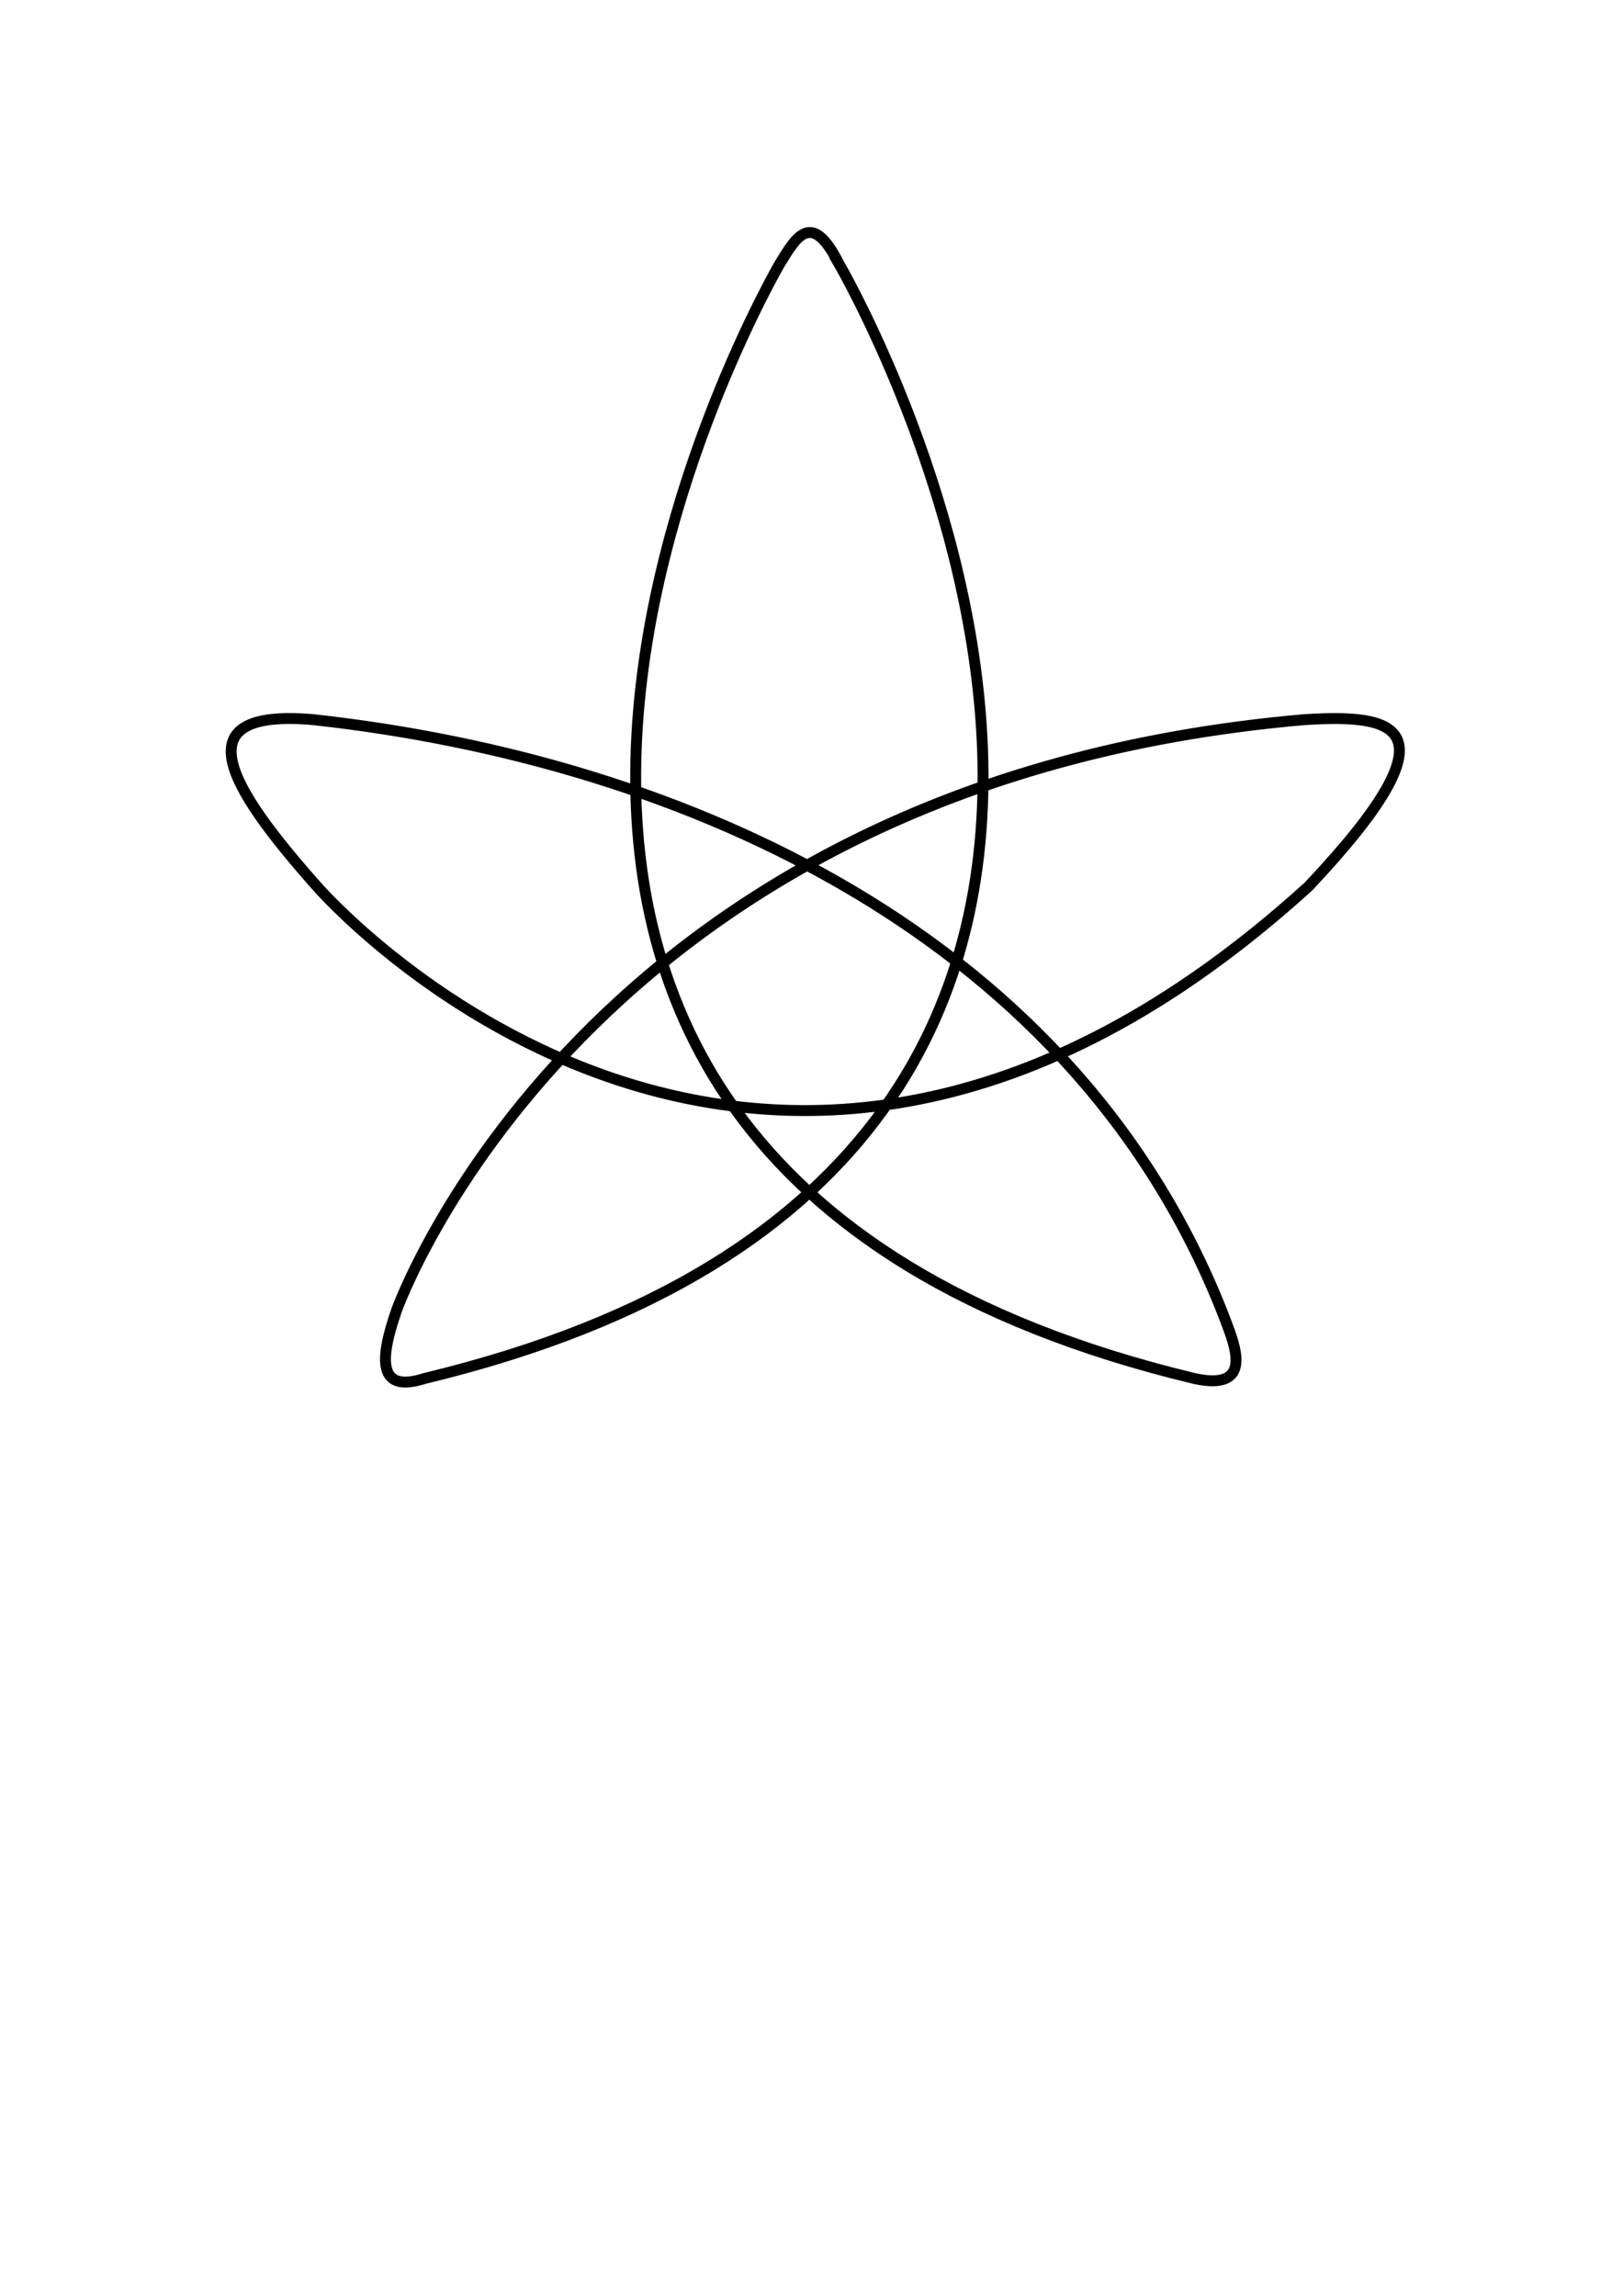 <?xml version="1.0" encoding="UTF-8" standalone="no"?>
<!-- Created with Inkscape (http://www.inkscape.org/) -->

<svg
   xmlns:dc="http://purl.org/dc/elements/1.1/"
   xmlns:cc="http://creativecommons.org/ns#"
   xmlns:rdf="http://www.w3.org/1999/02/22-rdf-syntax-ns#"
   xmlns:svg="http://www.w3.org/2000/svg"
   xmlns="http://www.w3.org/2000/svg"
   xmlns:sodipodi="http://sodipodi.sourceforge.net/DTD/sodipodi-0.dtd"
   xmlns:inkscape="http://www.inkscape.org/namespaces/inkscape"
   width="210mm"
   height="297mm"
   viewBox="0 0 744.094 1052.362"
   id="svg2"
   version="1.1"
   inkscape:version="0.91 r13725"
   sodipodi:docname="concept2-01.svg">
  <defs
     id="defs4" />
  <sodipodi:namedview
     id="base"
     pagecolor="#ffffff"
     bordercolor="#666666"
     borderopacity="1.0"
     inkscape:pageopacity="0.0"
     inkscape:pageshadow="2"
     inkscape:zoom="0.98994949"
     inkscape:cx="509.20671"
     inkscape:cy="460.25742"
     inkscape:document-units="px"
     inkscape:current-layer="layer2"
     showgrid="false"
     showguides="true"
     inkscape:guide-bbox="true"
     inkscape:window-width="1280"
     inkscape:window-height="752"
     inkscape:window-x="0"
     inkscape:window-y="0"
     inkscape:window-maximized="1"
     inkscape:snap-global="false">
    <sodipodi:guide
       position="396.99,731.35"
       orientation="0,1"
       id="guide4160" />
    <sodipodi:guide
       position="369.716,828.325"
       orientation="1,0"
       id="guide4185" />
    <sodipodi:guide
       position="370.726,600.031"
       orientation="0,1"
       id="guide4191" />
    <sodipodi:guide
       position="359.614,870.752"
       orientation="1,0"
       id="guide4193" />
    <sodipodi:guide
       position="380.828,824.284"
       orientation="1,0"
       id="guide4195" />
    <sodipodi:guide
       position="531.34,657.609"
       orientation="0,1"
       id="guide4197" />
    <sodipodi:guide
       position="554.574,541.442"
       orientation="0,1"
       id="guide4199" />
  </sodipodi:namedview>
  <g
     inkscape:label="reference shapes"
     inkscape:groupmode="layer"
     id="layer1"
     style="display:none">
    <ellipse
       style="opacity:1;fill:#6918b7;fill-opacity:0.533;stroke:#3f0d85;stroke-width:0.5;stroke-linecap:round;stroke-linejoin:round;stroke-miterlimit:4;stroke-dasharray:none;stroke-dashoffset:0;stroke-opacity:1"
       id="path4136"
       ry="208.571"
       rx="60"
       cy="312.362"
       cx="374.286" />
    <ellipse
       transform="matrix(-0.534,0.846,0.846,0.534,0,0)"
       ry="134.397"
       rx="44.397"
       cy="666.707"
       cx="207.794"
       id="ellipse4142"
       style="opacity:1;fill:#6918b7;fill-opacity:0.533;stroke:#3f0d85;stroke-width:0.277;stroke-linecap:round;stroke-linejoin:round;stroke-miterlimit:4;stroke-dasharray:none;stroke-dashoffset:0;stroke-opacity:1" />
    <ellipse
       style="opacity:1;fill:#6918b7;fill-opacity:0.533;stroke:#3f0d85;stroke-width:1.245;stroke-linecap:round;stroke-linejoin:round;stroke-miterlimit:4;stroke-dasharray:none;stroke-dashoffset:0;stroke-opacity:1"
       id="path4152"
       cx="315.799"
       cy="569.283"
       rx="205.685"
       ry="57.449"
       transform="matrix(0.918,-0.396,0.27,0.963,0,0)" />
    <ellipse
       transform="matrix(-0.918,-0.396,-0.27,0.963,0,0)"
       ry="57.449"
       rx="205.685"
       cy="269.527"
       cx="-412.54"
       id="ellipse4158"
       style="opacity:1;fill:#6918b7;fill-opacity:0.533;stroke:#3f0d85;stroke-width:1.245;stroke-linecap:round;stroke-linejoin:round;stroke-miterlimit:4;stroke-dasharray:none;stroke-dashoffset:0;stroke-opacity:1" />
  </g>
  <g
     inkscape:groupmode="layer"
     id="layer2"
     inkscape:label="reference lines">
    <path
       inkscape:connector-curvature="0"
       id="path4150"
       d="m 384.539,120.737 c 0,0 238.396,408.102 -189.909,511.137 -21.601,6.909 -20.633,-8.752 -12.803,-31.274 0,0 85.77,-242.111 416.183,-270.721 41.313,-2.603 71.952,2.162 1.898,76.455 -254.394,231.152 -454.569,0 -454.569,0 -40.222,-45.321 -62.759,-81.799 -1.653,-76.455 171.54,18.878 351.349,100.165 418.345,275.83 4.096,10.983 12.855,32.208 -14.529,26.165 C 119.198,528.838 357.594,120.737 357.594,120.737 c 7.302,-11.758 14.405,-24.91 26.945,0 z"
       style="fill:none;fill-rule:evenodd;stroke:#000000;stroke-width:5;stroke-linecap:butt;stroke-linejoin:miter;stroke-miterlimit:4;stroke-dasharray:none;stroke-opacity:1"
       sodipodi:nodetypes="ccccccccccc" />
  </g>
</svg>
